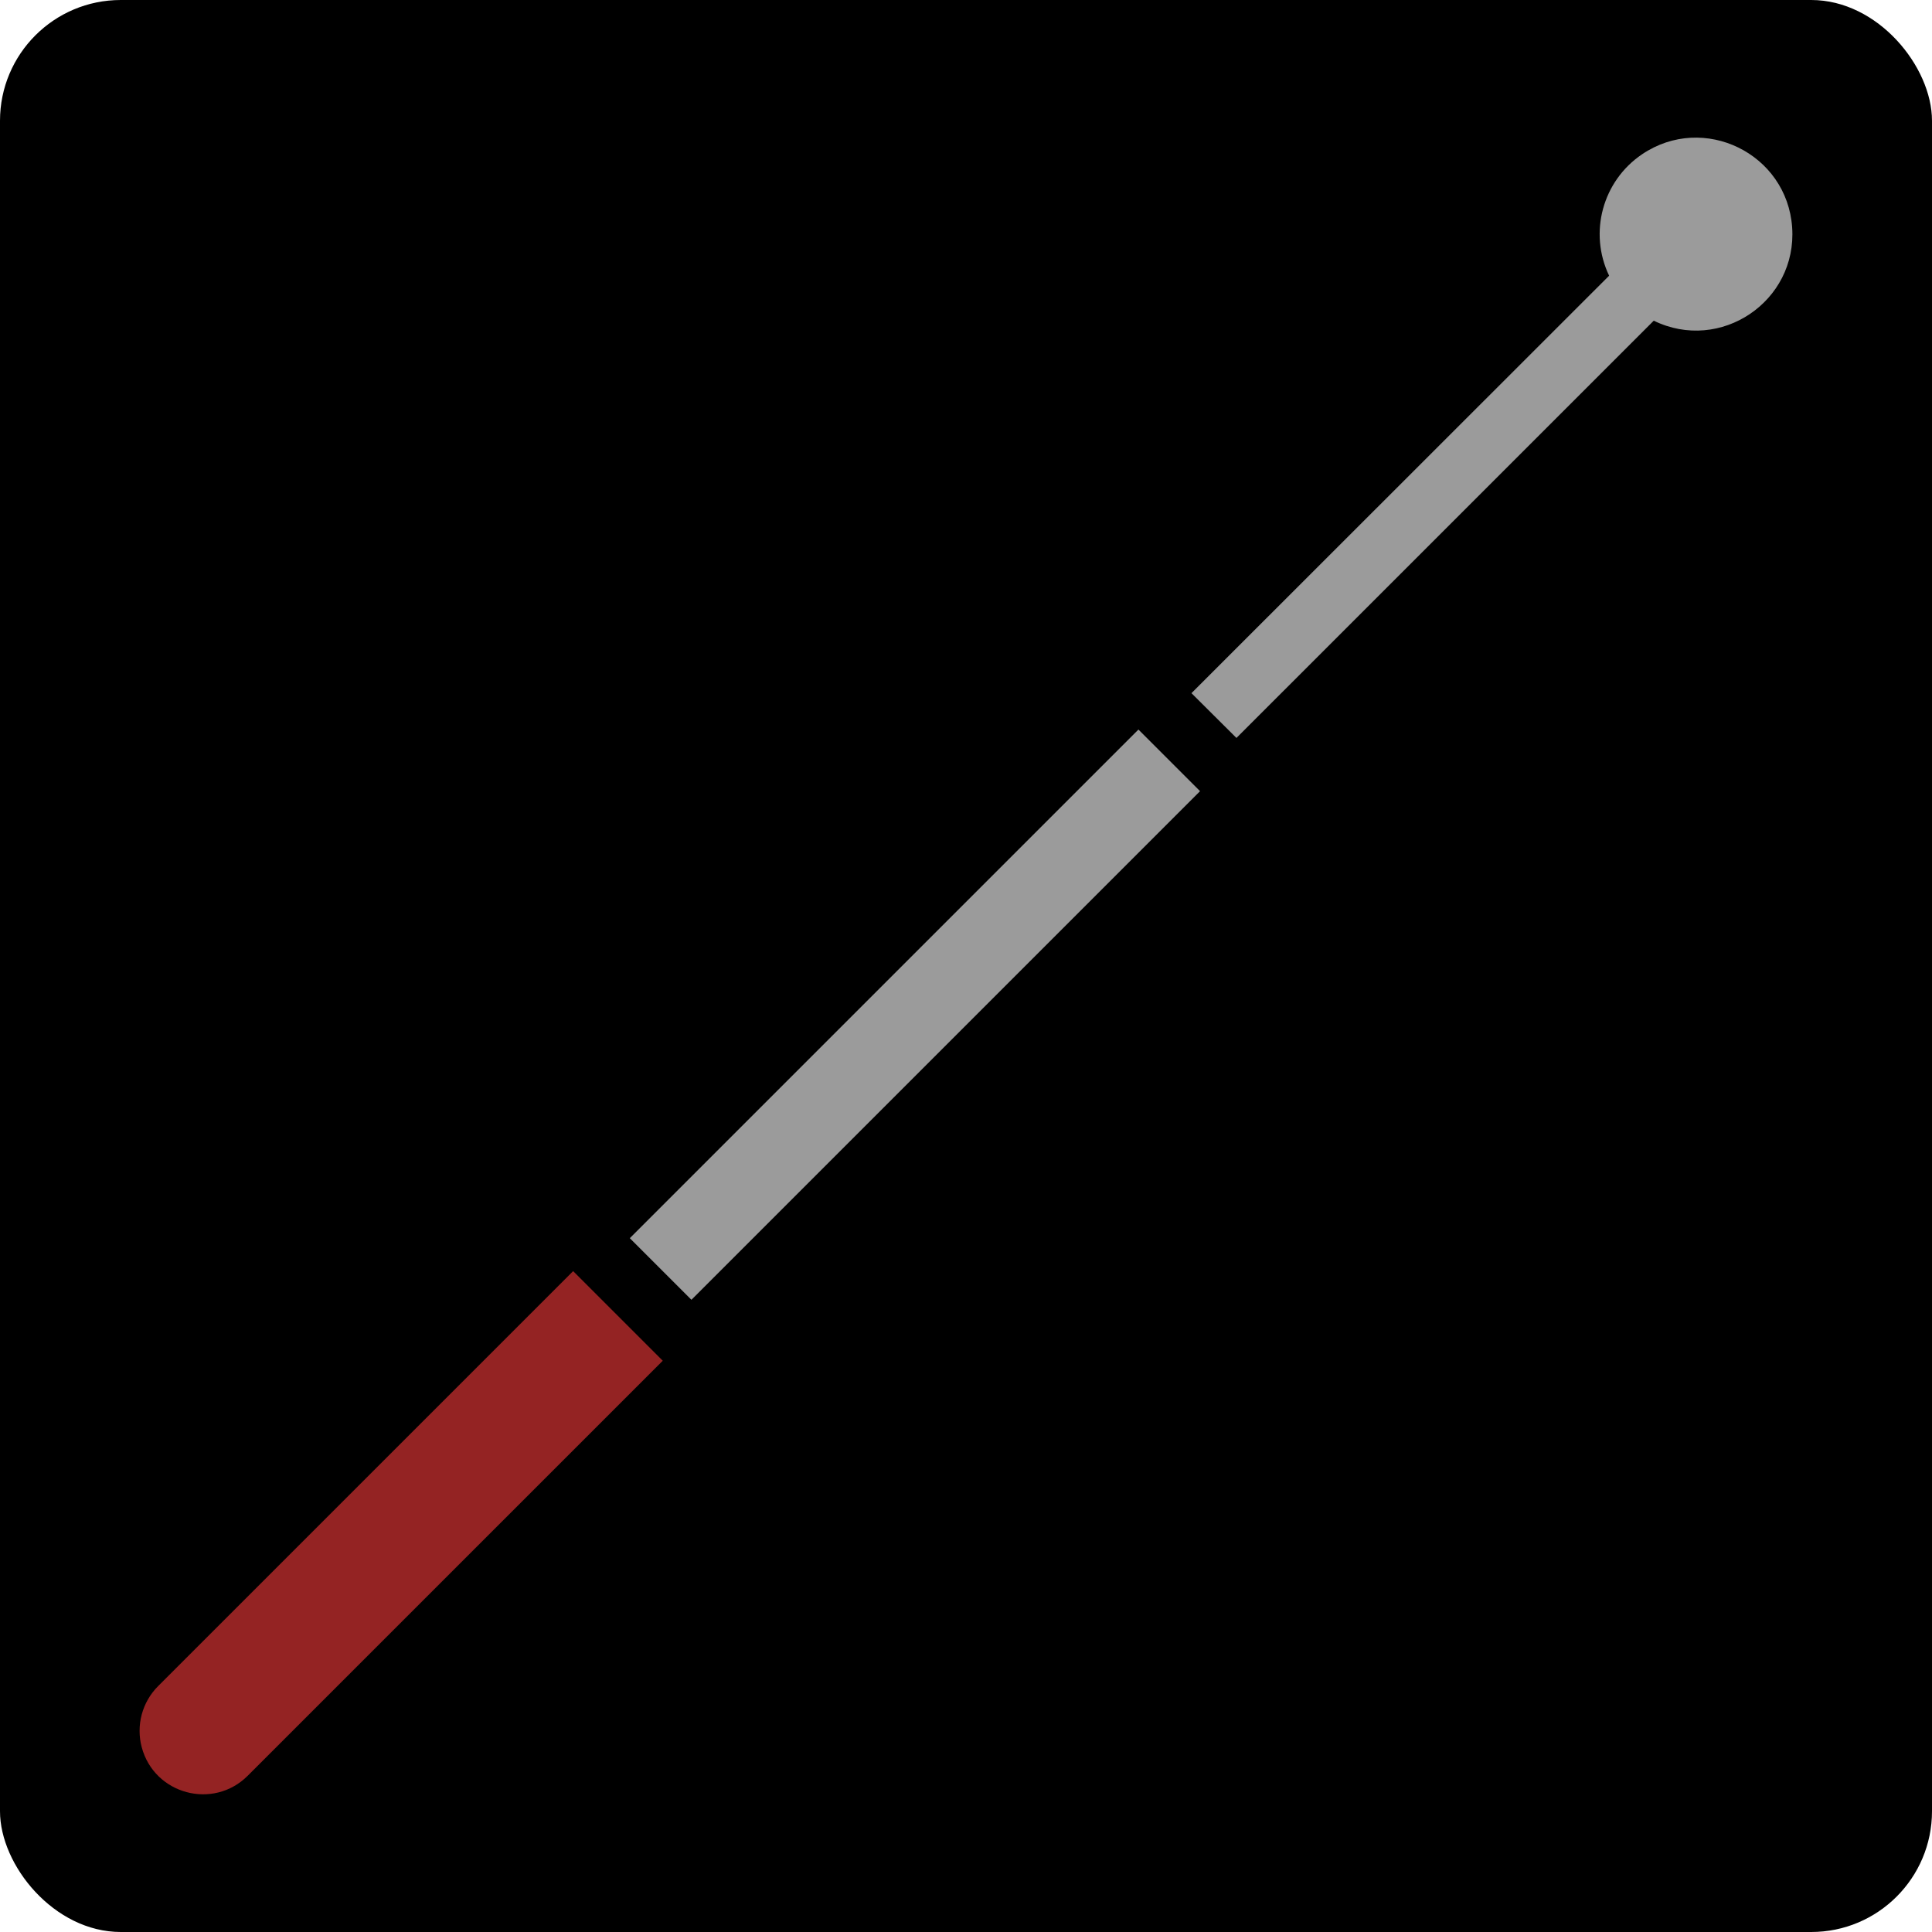 <svg style="height: 512px; width: 512px;" xmlns="http://www.w3.org/2000/svg" viewBox="0 0 512 512"><rect fill="#000" fill-opacity="1" height="512" width="512" rx="32" ry="32"></rect><g class="" style="" transform="translate(0,0)"><g><path d="M327.672 195.564L438.26 84.986C455.923 93.612 476.3 79.882 474.939 60.272C473.577 40.663 451.498 29.88 435.197 40.864C424.696 47.94 420.966 61.642 426.432 73.064L315.749 183.694Z" class="" fill="#9b9b9b" fill-opacity="1"></path><path d="M151.888 336.86L175.638 360.61L65.66 470.581C56.518 479.722 40.909 475.539 37.563 463.052C36.01 457.256 37.667 451.073 41.91 446.83Z" class="selected" fill="#942323" fill-opacity="1"></path><path d="M301.696 193.338L318.026 209.668L183.236 344.458L166.906 328.128Z" class="" fill="#9b9b9b" fill-opacity="1"></path></g></g></svg>